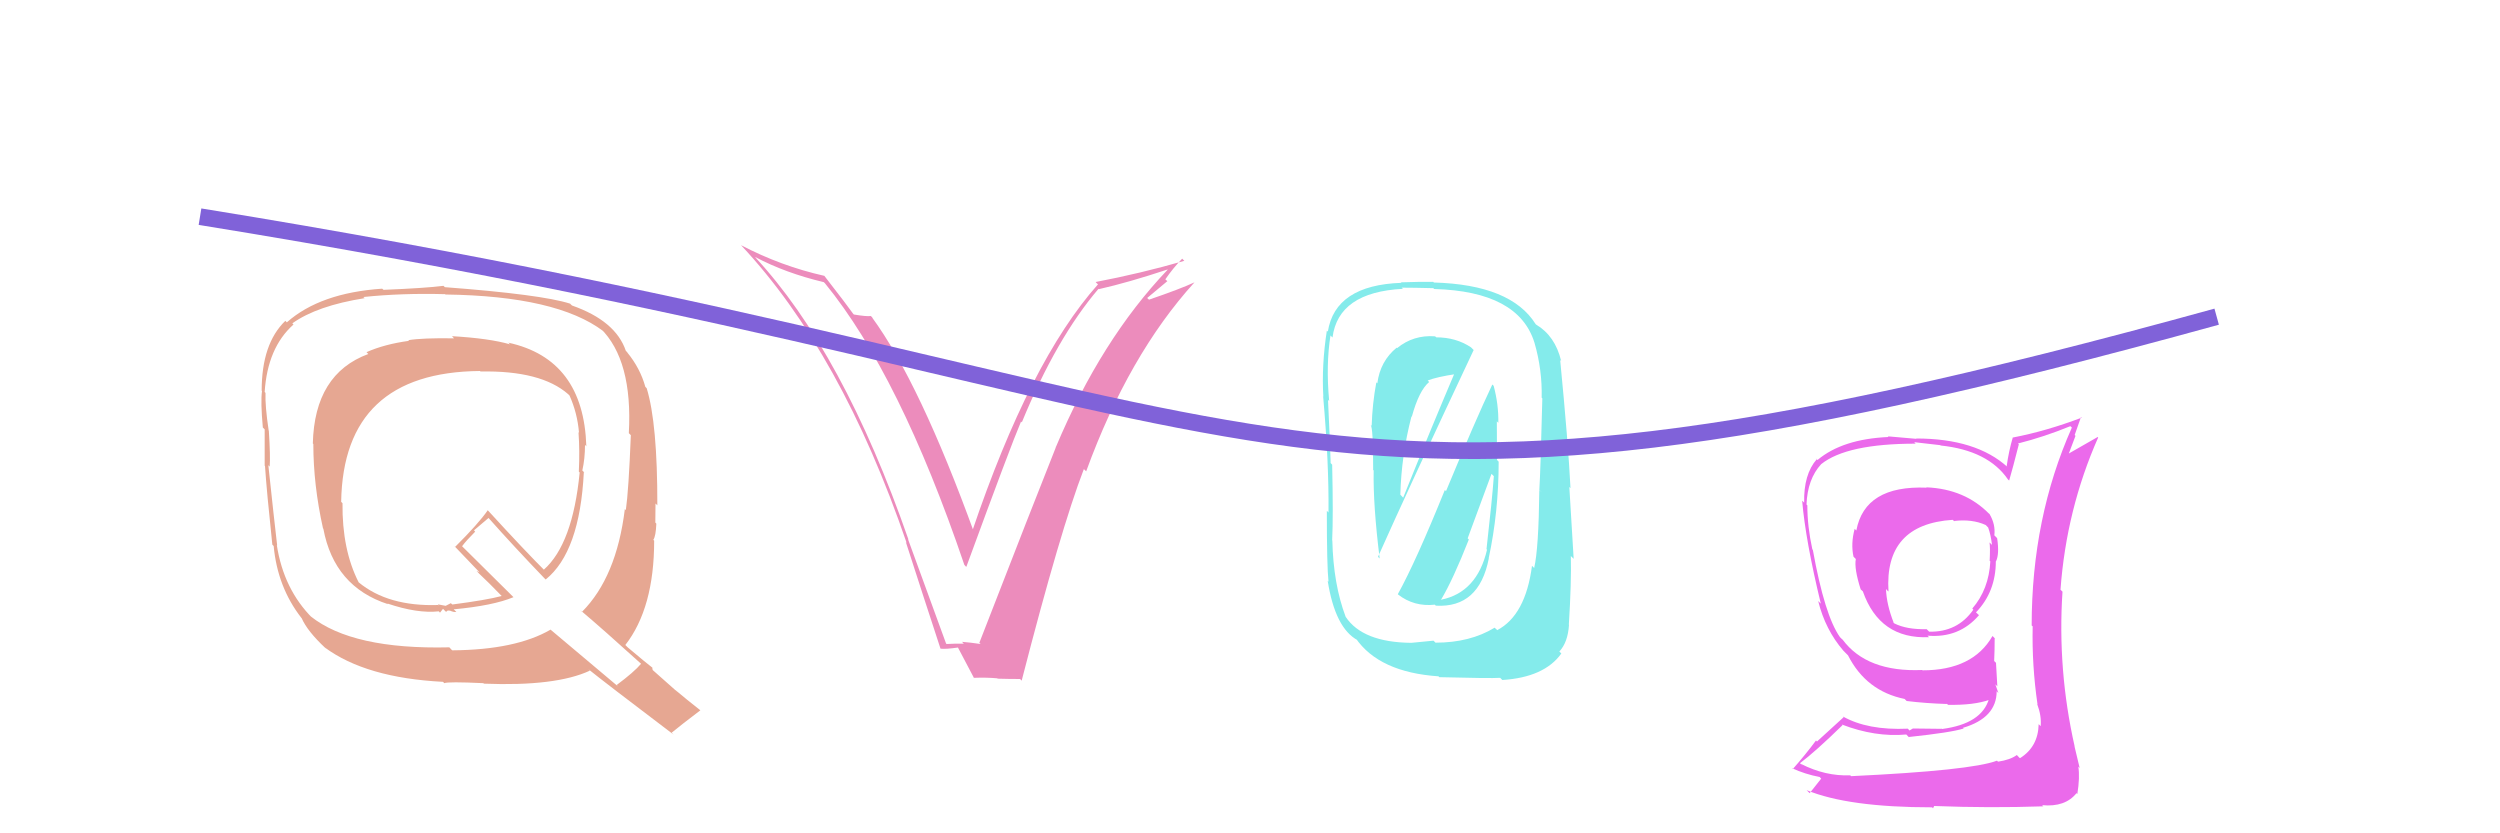 <svg xmlns="http://www.w3.org/2000/svg" width="150" height="50" viewBox="0,0,150,50"><rect width="100%" height="100%" fill="#fff"/><path fill="#84ebeb" d="M83.85 35.63L83.92 35.70L83.87 35.66Q84.84 36.42 86.10 36.28L86.04 36.23L86.15 36.34Q88.75 36.49 89.33 33.50L89.27 33.44L89.32 33.50Q89.92 30.72 89.92 27.70L89.82 27.60L89.81 25.28L89.90 25.37Q89.92 24.27 89.62 23.15L89.61 23.14L89.54 23.07Q88.52 25.22 86.76 29.47L86.65 29.36L86.69 29.40Q84.96 33.68 83.87 35.65ZM88.30 20.88L88.30 20.88L88.26 20.84Q87.36 20.24 86.17 20.24L86.07 20.14L86.11 20.18Q84.81 20.08 83.82 20.89L83.86 20.92L83.80 20.86Q82.81 21.67 82.64 23.00L82.61 22.97L82.58 22.94Q82.34 24.23 82.30 25.55L82.26 25.51L82.24 25.50Q82.39 25.64 82.39 28.19L82.35 28.15L82.42 28.23Q82.38 30.29 82.78 33.51L82.64 33.37L82.68 33.41Q84.51 29.30 88.42 21.00ZM89.81 37.78L89.77 37.75L89.68 37.66Q88.20 38.56 86.13 38.56L86.01 38.44L84.68 38.57L84.67 38.57Q81.76 38.54 80.74 37.01L80.67 36.95L80.74 37.01Q80.00 35.05 79.94 32.43L79.97 32.46L79.93 32.42Q80.00 30.97 79.93 27.88L79.77 27.71L79.84 27.78Q79.81 26.70 79.68 23.98L79.69 24.00L79.75 24.06Q79.55 21.89 79.83 20.12L79.81 20.11L79.95 20.25Q80.30 17.53 84.17 17.33L84.22 17.37L84.10 17.26Q84.81 17.26 86.00 17.29L86.09 17.38L86.05 17.34Q91.12 17.48 92.07 20.57L92.01 20.51L92.07 20.57Q92.54 22.19 92.50 23.86L92.55 23.91L92.54 23.90Q92.43 28.31 92.36 29.39L92.55 29.58L92.36 29.40Q92.32 32.92 92.05 34.08L92.01 34.04L91.92 33.95Q91.53 36.92 89.83 37.81ZM94.07 37.42L94.14 37.49L94.13 37.49Q94.29 34.95 94.25 33.36L94.42 33.53L94.16 29.22L94.23 29.29Q94.09 26.53 93.61 21.60L93.72 21.71L93.67 21.66Q93.31 20.15 92.16 19.47L91.98 19.29L92.14 19.45Q90.66 17.08 86.03 16.95L86.08 16.99L85.99 16.91Q85.24 16.90 84.05 16.94L84.04 16.93L84.08 16.97Q80.11 17.11 79.67 19.90L79.70 19.92L79.61 19.84Q79.29 21.93 79.40 23.80L79.35 23.76L79.39 23.80Q79.74 27.76 79.71 30.75L79.59 30.63L79.61 30.65Q79.61 33.98 79.71 34.90L79.66 34.85L79.66 34.84Q80.11 37.70 81.47 38.42L81.31 38.26L81.34 38.29Q82.75 40.34 86.32 40.58L86.29 40.56L86.36 40.63Q89.43 40.71 90.01 40.67L90.01 40.67L90.14 40.80Q92.66 40.64 93.68 39.21L93.70 39.23L93.56 39.09Q94.07 38.55 94.14 37.49ZM86.51 36.02L86.39 35.89L86.47 35.97Q87.18 34.78 88.13 32.37L88.06 32.30L89.49 28.43L89.63 28.57Q89.53 29.96 89.19 32.95L89.23 32.99L89.22 32.99Q88.62 35.54 86.48 35.98ZM84.63 24.92L84.80 25.10L84.71 25.00Q85.14 23.43 85.75 22.92L85.76 22.93L85.66 22.83Q86.22 22.61 87.38 22.44L87.33 22.39L87.29 22.35Q85.86 25.71 84.19 29.86L84.03 29.69L84.02 29.69Q84.08 27.33 84.69 24.98Z"/><path fill="#ec8cbc" d="M56.81 38.66L56.76 38.60L54.48 32.35L54.51 32.38Q50.59 21.11 45.28 15.40L45.46 15.57L45.31 15.42Q47.12 16.38 49.43 16.93L49.55 17.05L49.50 17.00Q53.99 22.50 57.86 33.89L57.95 33.99L57.98 34.01Q60.65 26.72 61.26 25.30L61.24 25.27L61.31 25.34Q63.39 20.28 65.91 17.33L65.95 17.37L65.93 17.35Q67.70 16.95 70.05 16.17L70.18 16.30L70.06 16.18Q66.06 20.38 63.35 26.83L63.29 26.78L63.35 26.84Q62.06 30.07 58.76 38.57L58.82 38.62L58.83 38.64Q58.23 38.55 57.72 38.51L57.69 38.48L57.83 38.62Q57.31 38.61 56.80 38.64ZM61.26 40.79L61.11 40.64L61.30 40.84Q63.64 31.75 65.03 28.15L65.08 28.19L65.17 28.28Q67.72 21.29 71.67 16.94L71.76 17.03L71.67 16.94Q70.81 17.34 68.94 17.98L68.83 17.88L70.04 16.87L69.92 16.76Q70.38 16.09 70.93 15.52L71.05 15.64L71.06 15.65Q68.42 16.41 65.74 16.92L65.78 16.97L65.88 17.06Q61.79 21.65 58.33 31.88L58.41 31.96L58.47 32.02Q55.18 22.95 52.32 19.04L52.39 19.10L52.25 18.96Q52.01 19.00 51.23 18.87L51.19 18.82L51.20 18.84Q50.88 18.38 49.46 16.55L49.62 16.71L49.46 16.55Q46.87 15.97 44.46 14.71L44.46 14.71L44.47 14.72Q50.49 21.15 54.40 32.58L54.36 32.53L54.35 32.52Q55.38 35.72 56.43 38.92L56.51 39.00L56.43 38.92Q56.74 38.96 57.49 38.85L57.60 38.97L57.46 38.82Q57.83 39.51 58.45 40.70L58.37 40.62L58.42 40.67Q59.20 40.64 59.85 40.70L59.82 40.67L59.86 40.72Q60.53 40.74 61.21 40.74Z"/><path d="M12 13 C80 24,75 35,133 19" stroke="#8062d9" fill="none"/><path fill="#e6a792" d="M27.12 20.17L27.26 20.32L27.24 20.30Q25.35 20.27 24.50 20.41L24.56 20.47L24.54 20.45Q23.07 20.65 21.99 21.13L22.10 21.24L22.10 21.24Q18.87 22.43 18.77 26.61L18.79 26.63L18.80 26.64Q18.80 29.09 19.38 31.70L19.26 31.59L19.40 31.72Q20.05 35.20 23.28 36.25L23.34 36.31L23.24 36.21Q25.04 36.82 26.33 36.68L26.40 36.76L26.58 36.53L26.77 36.72Q26.82 36.60 26.99 36.64L27.00 36.64L26.98 36.63Q27.24 36.75 27.38 36.71L27.21 36.55L27.22 36.56Q29.59 36.34 30.81 35.83L30.82 35.84L27.67 32.72L27.72 32.78Q27.97 32.44 28.51 31.90L28.44 31.82L29.32 31.07L29.26 31.02Q30.88 32.84 32.64 34.67L32.72 34.75L32.74 34.77Q34.79 33.12 35.03 28.33L35.08 28.37L34.94 28.23Q35.10 27.51 35.10 26.70L35.13 26.72L35.18 26.78Q35.02 21.55 30.50 20.56L30.57 20.63L30.60 20.66Q29.36 20.30 27.11 20.17ZM38.64 39.99L38.64 39.99L38.47 39.82Q38.05 40.32 37.00 41.10L37.10 41.20L33.00 37.75L33.03 37.78Q30.95 38.99 27.14 39.02L27.10 38.99L26.96 38.84Q21.15 38.98 18.64 36.98L18.72 37.06L18.75 37.09Q17.02 35.36 16.61 32.71L16.73 32.83L16.63 32.73Q16.44 31.11 16.10 27.91L16.23 28.05L16.18 28.00Q16.23 27.41 16.13 25.84L16.09 25.80L16.12 25.83Q15.90 24.35 15.93 23.57L15.90 23.54L15.88 23.52Q16.05 20.86 17.61 19.47L17.72 19.58L17.54 19.40Q19.03 18.34 21.88 17.89L21.80 17.82L21.81 17.82Q24.12 17.58 26.70 17.65L26.69 17.64L26.73 17.67Q33.41 17.76 36.20 19.87L36.04 19.71L36.03 19.70Q37.97 21.61 37.73 25.99L37.80 26.06L37.85 26.11Q37.72 29.42 37.55 30.61L37.48 30.53L37.49 30.55Q36.99 34.63 34.92 36.71L34.75 36.54L34.81 36.60Q36.14 37.72 38.58 39.93ZM34.19 18.21L34.26 18.28L34.21 18.22Q32.50 17.67 26.69 17.23L26.65 17.19L26.61 17.15Q25.50 17.29 23.01 17.39L22.93 17.32L22.94 17.32Q19.21 17.57 17.21 19.34L17.14 19.27L17.12 19.25Q15.70 20.62 15.70 23.44L15.67 23.41L15.72 23.46Q15.63 24.12 15.77 25.65L15.81 25.69L15.88 25.76Q15.88 27.16 15.88 27.94L16.02 28.08L15.90 27.96Q16.00 29.48 16.34 32.68L16.42 32.76L16.42 32.76Q16.65 35.23 18.08 37.07L18.07 37.06L18.10 37.09Q18.44 37.87 19.53 38.89L19.58 38.95L19.49 38.85Q21.95 40.67 26.57 40.91L26.57 40.90L26.66 40.99Q26.86 40.89 29.00 40.99L29.02 41.01L29.04 41.02Q33.35 41.19 35.39 40.24L35.29 40.14L35.30 40.15Q36.21 40.89 40.42 44.08L40.32 43.98L40.30 43.96Q40.86 43.50 42.02 42.62L41.99 42.59L42.00 42.60Q41.23 42.00 40.51 41.39L40.67 41.54L39.16 40.20L39.13 40.04L39.18 40.09Q38.75 39.76 37.66 38.84L37.59 38.77L37.52 38.70Q39.25 36.48 39.25 32.44L39.24 32.43L39.20 32.39Q39.35 32.17 39.38 31.42L39.33 31.36L39.32 31.36Q39.33 30.58 39.33 30.21L39.33 30.21L39.44 30.32Q39.45 25.40 38.80 23.29L38.65 23.14L38.72 23.21Q38.41 22.09 37.63 21.14L37.65 21.15L37.55 21.05Q36.94 19.25 34.32 18.33ZM28.84 22.30L28.97 22.43L28.83 22.29Q32.46 22.22 34.09 23.65L34.22 23.78L34.17 23.73Q34.64 24.77 34.74 25.96L34.67 25.89L34.71 25.93Q34.79 27.07 34.73 28.29L34.74 28.31L34.78 28.35Q34.36 32.65 32.63 34.18L32.77 34.32L32.81 34.36Q31.52 33.08 29.28 30.63L29.28 30.62L29.27 30.61Q28.71 31.42 27.31 32.81L27.30 32.79L27.26 32.76Q27.81 33.33 28.82 34.39L28.79 34.35L28.59 34.25L28.76 34.43Q29.25 34.88 30.17 35.83L30.12 35.78L30.10 35.76Q29.21 36.00 27.14 36.27L27.05 36.19L26.74 36.35L26.27 36.26L26.36 36.37L26.29 36.30Q23.29 36.40 21.52 34.94L21.45 34.86L21.52 34.94Q20.52 32.98 20.55 30.19L20.52 30.16L20.47 30.11Q20.60 22.33 28.80 22.26Z"/><path fill="#eb6aeb" d="M115.50 29.15L115.57 29.22L115.60 29.26Q111.89 29.11 111.38 31.83L111.38 31.83L111.28 31.73Q111.04 32.62 111.21 33.40L111.33 33.52L111.35 33.54Q111.24 34.10 111.64 35.36L111.67 35.39L111.77 35.48Q112.78 38.36 115.74 38.23L115.64 38.13L115.65 38.14Q117.55 38.30 118.74 36.91L118.61 36.79L118.56 36.74Q119.75 35.51 119.75 33.67L119.80 33.72L119.76 33.68Q119.97 33.25 119.83 32.30L119.81 32.27L119.66 32.12Q119.74 31.46 119.37 30.84L119.29 30.77L119.36 30.84Q117.90 29.34 115.59 29.24ZM119.98 45.80L119.85 45.67L119.82 45.64Q118.26 46.23 111.06 46.57L111.06 46.57L111.02 46.52Q109.51 46.58 108.05 45.83L108.18 45.97L108.00 45.79Q108.92 45.10 110.55 43.51L110.53 43.49L110.51 43.47Q112.51 44.24 114.38 44.07L114.56 44.26L114.53 44.22Q117.08 43.95 117.82 43.71L117.73 43.62L117.78 43.67Q119.80 43.07 119.80 41.47L119.90 41.58L119.90 41.57Q119.79 41.26 119.72 41.06L119.84 41.18L119.76 39.77L119.65 39.66Q119.68 39.01 119.68 38.30L119.72 38.33L119.55 38.16Q118.37 40.22 115.35 40.22L115.31 40.18L115.33 40.20Q112.01 40.34 110.55 38.37L110.52 38.35L110.40 38.23Q109.48 36.94 108.77 32.99L108.85 33.07L108.74 32.96Q108.44 31.58 108.44 30.32L108.53 30.41L108.39 30.27Q108.45 28.74 109.27 27.85L109.32 27.90L109.27 27.85Q110.80 26.62 114.94 26.62L114.85 26.53L116.42 26.71L116.44 26.73Q119.29 27.03 120.48 28.77L120.51 28.80L120.55 28.83Q120.76 28.12 121.13 26.66L121.08 26.61L121.08 26.61Q122.66 26.21 124.22 25.57L124.31 25.65L124.31 25.66Q121.90 31.07 121.90 37.53L122.00 37.62L121.96 37.59Q121.91 39.92 122.25 42.26L122.20 42.21L122.23 42.24Q122.50 42.96 122.44 43.57L122.26 43.39L122.32 43.45Q122.29 44.81 121.20 45.49L121.16 45.46L121.01 45.30Q120.62 45.59 119.88 45.70ZM122.63 48.42L122.62 48.41L122.53 48.31Q123.91 48.44 124.59 47.59L124.61 47.61L124.64 47.64Q124.80 46.65 124.70 46.00L124.76 46.06L124.78 46.08Q124.64 45.46 124.47 44.78L124.40 44.72L124.48 44.79Q123.44 40.19 123.75 35.50L123.62 35.37L123.63 35.38Q123.98 30.57 125.89 26.25L125.86 26.22L124.13 27.21L124.13 27.21Q124.33 26.66 124.53 26.15L124.48 26.10L124.86 25.02L124.90 25.06Q122.76 25.87 120.78 26.25L120.91 26.37L120.77 26.24Q120.53 27.05 120.40 27.97L120.45 28.02L120.46 28.03Q118.57 26.31 114.97 26.31L114.98 26.33L113.27 26.18L113.31 26.22Q110.55 26.34 109.05 27.60L108.93 27.48L109.01 27.55Q108.21 28.46 108.25 30.16L108.15 30.06L108.13 30.05Q108.33 32.42 109.25 36.22L109.10 36.07L109.09 36.06Q109.52 37.79 110.61 39.05L110.72 39.16L110.99 39.43L110.98 39.42L110.88 39.32Q111.97 41.47 114.29 41.94L114.26 41.92L114.40 42.06Q115.53 42.20 116.82 42.24L116.77 42.18L116.88 42.29Q118.44 42.32 119.39 41.98L119.29 41.88L119.34 41.93Q118.90 43.43 116.52 43.74L116.47 43.69L116.52 43.73Q115.41 43.71 114.79 43.71L114.79 43.70L114.57 43.83L114.47 43.72Q112.06 43.83 110.56 42.98L110.62 43.03L109.02 44.49L108.96 44.43Q108.32 45.29 107.57 46.14L107.53 46.10L107.52 46.09Q108.29 46.45 109.18 46.62L109.27 46.72L108.58 47.59L108.40 47.41Q110.89 48.44 115.93 48.44L115.98 48.50L116.05 48.36L116.05 48.36Q119.40 48.49 122.60 48.38ZM117.22 31.24L117.30 31.33L117.23 31.26Q118.33 31.13 119.14 31.50L119.17 31.53L119.29 31.65Q119.45 32.09 119.52 32.70L119.47 32.64L119.37 32.55Q119.42 32.83 119.38 33.65L119.43 33.69L119.42 33.68Q119.33 35.36 118.34 36.51L118.36 36.54L118.40 36.58Q117.45 37.94 115.75 37.90L115.58 37.73L115.60 37.75Q114.40 37.78 113.65 37.40L113.57 37.32L113.62 37.36Q113.19 36.26 113.16 35.34L113.25 35.44L113.31 35.49Q113.05 31.46 117.16 31.19Z"/></svg>